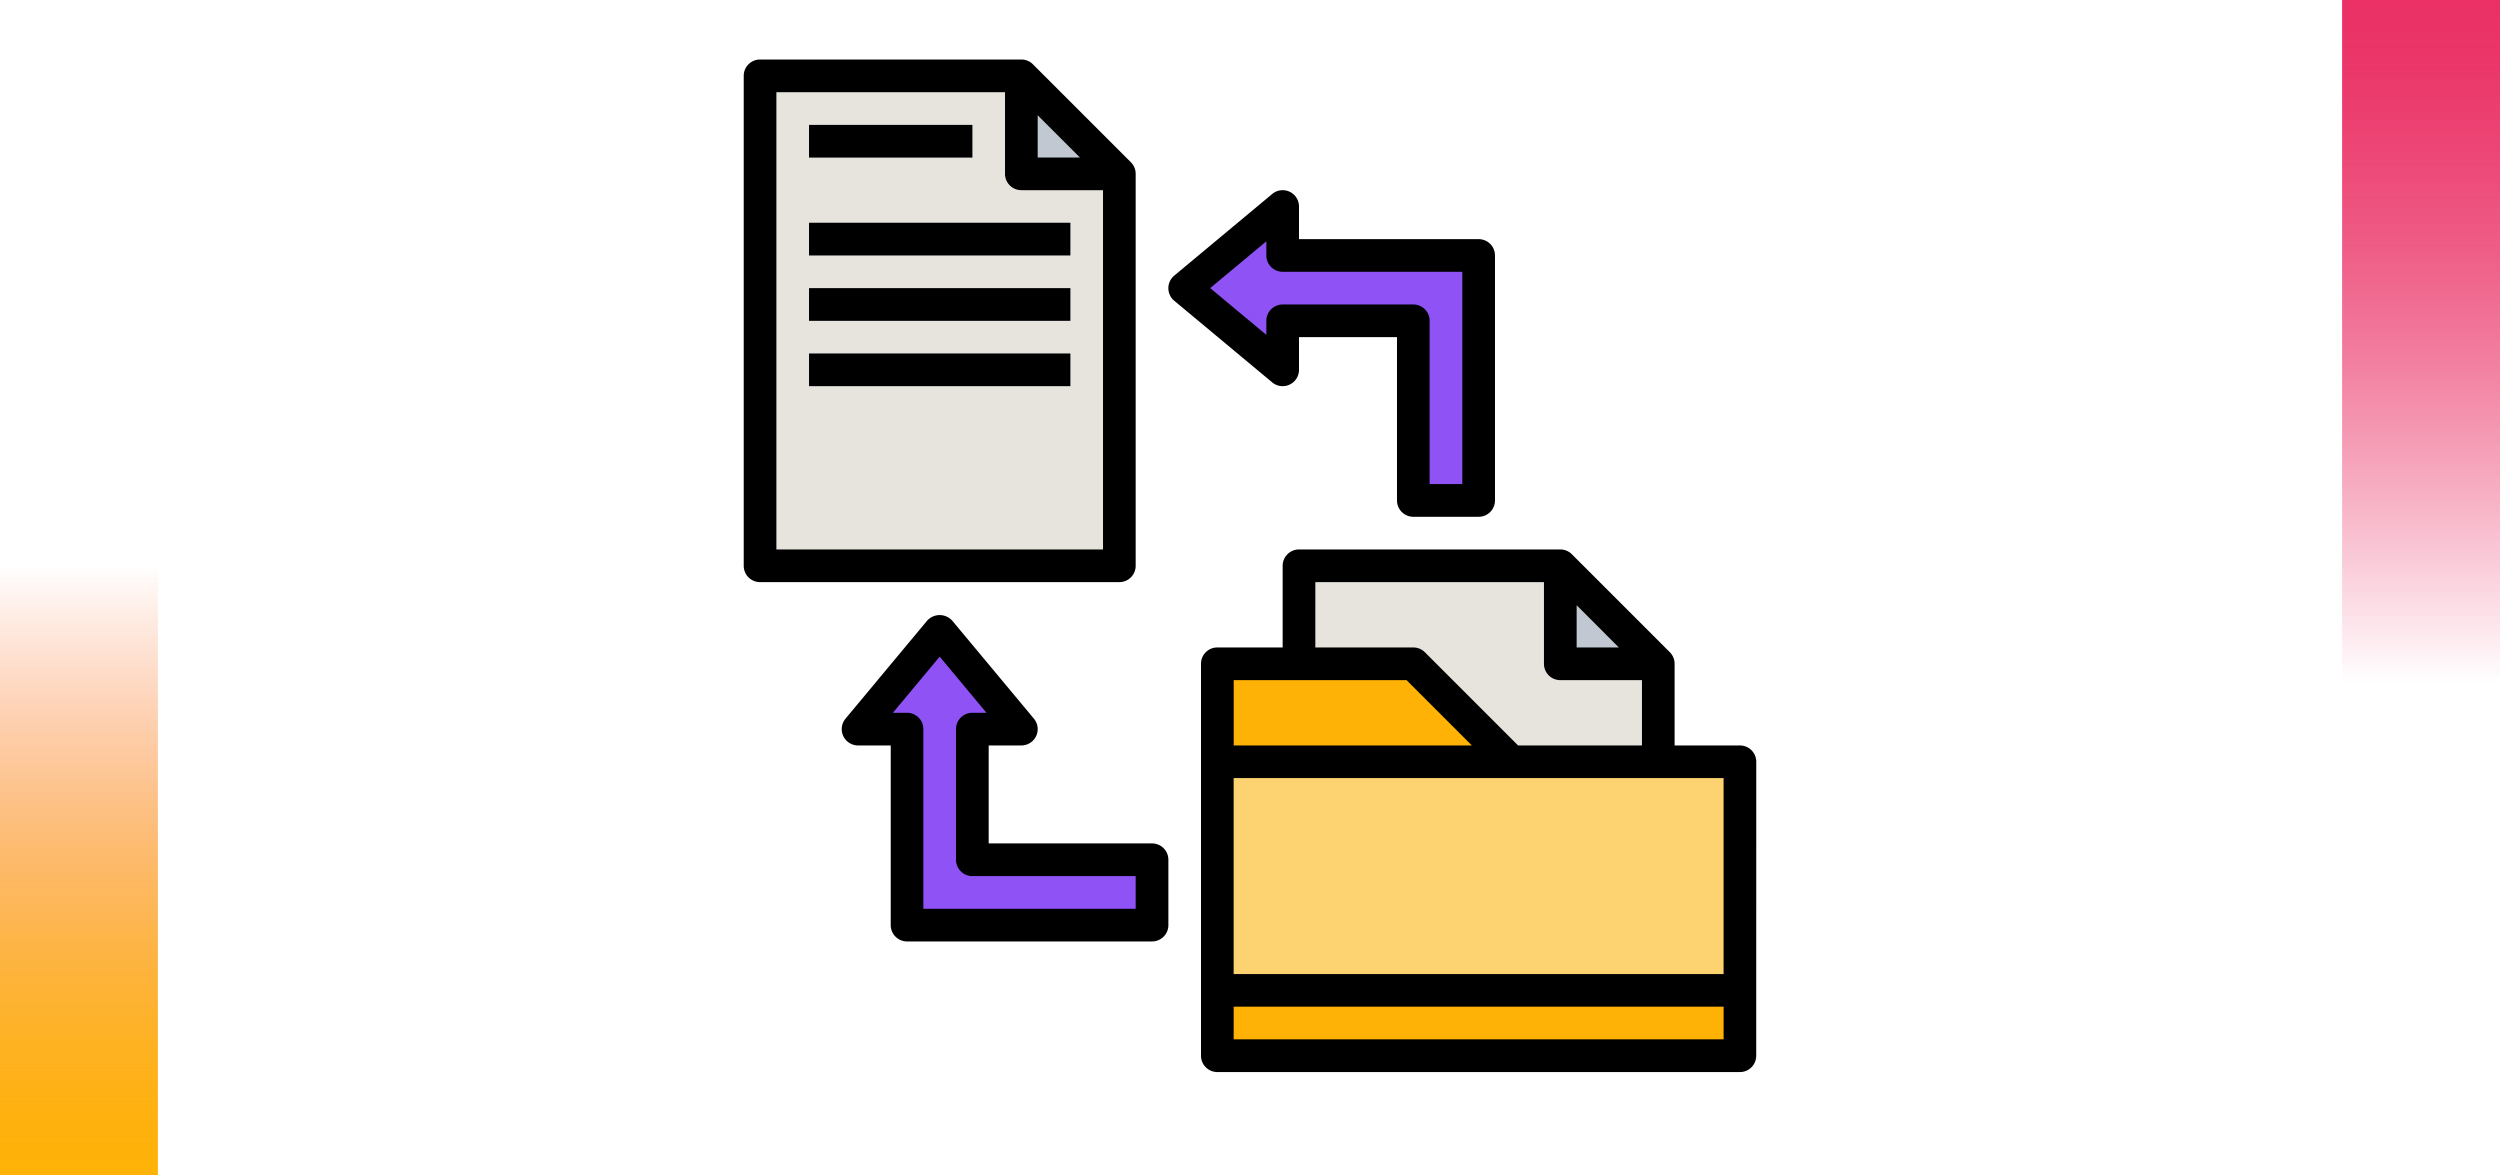 <svg xmlns="http://www.w3.org/2000/svg" xmlns:xlink="http://www.w3.org/1999/xlink" width="190" height="89.333" viewBox="0 0 190 89.333">
  <defs>
    <linearGradient id="linear-gradient" x1="0.5" x2="0.5" y2="1" gradientUnits="objectBoundingBox">
      <stop offset="0" stop-color="#f95d2c" stop-opacity="0"/>
      <stop offset="0.091" stop-color="#f96826" stop-opacity="0.133"/>
      <stop offset="0.283" stop-color="#fb7e1d" stop-opacity="0.392"/>
      <stop offset="0.465" stop-color="#fc9014" stop-opacity="0.612"/>
      <stop offset="0.633" stop-color="#fd9f0e" stop-opacity="0.78"/>
      <stop offset="0.784" stop-color="#fea909" stop-opacity="0.898"/>
      <stop offset="0.911" stop-color="#feaf07" stop-opacity="0.973"/>
      <stop offset="1" stop-color="#ffb206"/>
    </linearGradient>
    <linearGradient id="linear-gradient-2" x1="0.5" x2="0.5" y2="1" gradientUnits="objectBoundingBox">
      <stop offset="0" stop-color="#ea3065" stop-opacity="0"/>
      <stop offset="0.091" stop-color="#ea3065" stop-opacity="0.133"/>
      <stop offset="0.283" stop-color="#ea3065" stop-opacity="0.392"/>
      <stop offset="0.465" stop-color="#ea3065" stop-opacity="0.612"/>
      <stop offset="0.633" stop-color="#ea3065" stop-opacity="0.78"/>
      <stop offset="0.784" stop-color="#ea3065" stop-opacity="0.898"/>
      <stop offset="0.911" stop-color="#ea3065" stop-opacity="0.973"/>
      <stop offset="1" stop-color="#ea3065"/>
    </linearGradient>
  </defs>
  <g id="Grupo_108672" data-name="Grupo 108672" transform="translate(-180 -4237)">
    <g id="Grupo_108504" data-name="Grupo 108504" transform="translate(180 4280)">
      <rect id="Rectángulo_5242" data-name="Rectángulo 5242" width="12" height="46.333" transform="translate(0 0)" fill="url(#linear-gradient)"/>
    </g>
    <g id="Grupo_108505" data-name="Grupo 108505" transform="translate(370 4289) rotate(180)">
      <rect id="Rectángulo_5242-2" data-name="Rectángulo 5242" width="12" height="52" transform="translate(0 0)" fill="url(#linear-gradient-2)"/>
    </g>
    <g id="Grupo_108506" data-name="Grupo 108506" transform="translate(25.523 4030.535)">
      <path id="Trazado_166206" data-name="Trazado 166206" d="M292.815,272.147v22.341H253.1V264.7h14.894l7.447,7.447Z" transform="translate(-6.102 -7.786)" fill="#fdd270"/>
      <path id="Trazado_166207" data-name="Trazado 166207" d="M253.1,293.733h39.718V298.7H253.1Z" transform="translate(-6.102 -11.994)" fill="#ffb206"/>
      <path id="Trazado_166208" data-name="Trazado 166208" d="M275.438,272.147H253.1V264.7h14.894Z" transform="translate(-6.102 -7.786)" fill="#ffb206"/>
      <path id="Trazado_166209" data-name="Trazado 166209" d="M287.662,270.885H276.491l-7.447-7.447h-8.688V255.99h19.859l7.447,7.447Z" transform="translate(-7.154 -6.523)" fill="#e7e4dd"/>
      <path id="Trazado_166210" data-name="Trazado 166210" d="M283.581,255.99v7.447h7.447" transform="translate(-10.521 -6.523)" fill="#c1c8d1"/>
      <path id="Trazado_166211" data-name="Trazado 166211" d="M239.758,219.888v29.789H212.451V212.441H232.31Z" transform="translate(-0.21 -0.211)" fill="#e7e4dd"/>
      <path id="Trazado_166212" data-name="Trazado 166212" d="M235.677,212.441v7.447h7.447" transform="translate(-3.577 -0.211)" fill="#c1c8d1"/>
      <g id="Grupo_108507" data-name="Grupo 108507" transform="translate(215.964 215.953)">
        <path id="Trazado_166213" data-name="Trazado 166213" d="M216.806,216.8h12.412v2.48H216.806Z" transform="translate(-216.806 -216.795)" fill="#a8b0bc"/>
      </g>
      <g id="Grupo_108508" data-name="Grupo 108508" transform="translate(215.964 223.4)">
        <path id="Trazado_166214" data-name="Trazado 166214" d="M216.806,225.5h19.859v2.481H216.806Z" transform="translate(-216.806 -225.504)" fill="#a8b0bc"/>
      </g>
      <g id="Grupo_108509" data-name="Grupo 108509" transform="translate(215.964 228.365)">
        <path id="Trazado_166215" data-name="Trazado 166215" d="M216.806,231.311h19.859v2.481H216.806Z" transform="translate(-216.806 -231.311)" fill="#a8b0bc"/>
      </g>
      <g id="Grupo_108510" data-name="Grupo 108510" transform="translate(215.964 233.329)">
        <path id="Trazado_166216" data-name="Trazado 166216" d="M216.806,237.117h19.859V239.6H216.806Z" transform="translate(-216.806 -237.117)" fill="#a8b0bc"/>
      </g>
      <path id="Trazado_166217" data-name="Trazado 166217" d="M243.5,279.174H229.849v-9.93h3.724l-6.206-7.447-6.206,7.447h3.724v14.894H243.5Z" transform="translate(-1.473 -7.365)" fill="#8f52f5"/>
      <path id="Trazado_166218" data-name="Trazado 166218" d="M267.57,246.4V232.743h-9.93v3.724l-7.447-6.207,7.447-6.206v3.724h14.895V246.4Z" transform="translate(-5.681 -1.894)" fill="#8f52f5"/>
      <g id="Grupo_108511" data-name="Grupo 108511" transform="translate(210.999 210.988)">
        <path id="Trazado_166219" data-name="Trazado 166219" d="M240.424,250.343a1.239,1.239,0,0,0,.364-.879V219.675a1.242,1.242,0,0,0-.363-.877l-7.447-7.447a1.24,1.24,0,0,0-.879-.363H212.241A1.24,1.24,0,0,0,211,212.23v37.235a1.24,1.24,0,0,0,1.242,1.242h27.307A1.235,1.235,0,0,0,240.424,250.343Zm-7.083-35.117,3.21,3.21h-3.21Zm-19.859,33V213.47h17.376v6.206a1.24,1.24,0,0,0,1.242,1.242h6.206v27.306Z" transform="translate(-210.999 -210.988)"/>
        <path id="Trazado_166220" data-name="Trazado 166220" d="M216.806,216.8h12.412v2.48H216.806Z" transform="translate(-211.841 -211.83)"/>
        <path id="Trazado_166221" data-name="Trazado 166221" d="M216.806,225.5h19.859v2.481H216.806Z" transform="translate(-211.841 -213.092)"/>
        <path id="Trazado_166222" data-name="Trazado 166222" d="M216.806,231.311h19.859v2.481H216.806Z" transform="translate(-211.841 -213.934)"/>
        <path id="Trazado_166223" data-name="Trazado 166223" d="M216.806,237.119h19.859V239.6H216.806Z" transform="translate(-211.841 -214.776)"/>
        <path id="Trazado_166224" data-name="Trazado 166224" d="M293.845,270.673a1.24,1.24,0,0,0-1.241-1.24h-4.965v-6.207a1.239,1.239,0,0,0-.363-.879l-7.447-7.447a1.235,1.235,0,0,0-.878-.363l-19.858,0a1.241,1.241,0,0,0-1.242,1.241v6.206h-4.964a1.24,1.24,0,0,0-1.242,1.242v29.786a1.24,1.24,0,0,0,1.242,1.242H292.6a1.238,1.238,0,0,0,1.242-1.242Zm-2.481,16.136H254.127v-14.9h21.087l.013,0h16.135v14.894Zm-11.17-28.033,3.208,3.209h-3.208Zm-19.859-1.756H277.71v6.207a1.24,1.24,0,0,0,1.242,1.241h6.206v4.966h-9.414l-7.084-7.085a1.244,1.244,0,0,0-.88-.363h-7.446Zm6.932,7.449,4.964,4.964h-18.1v-4.964Zm-13.139,27.3v-2.483h37.236v2.483Z" transform="translate(-216.891 -217.301)"/>
        <path id="Trazado_166225" data-name="Trazado 166225" d="M243.292,277.723H230.88v-7.446h2.482a1.241,1.241,0,0,0,.954-2.036l-6.206-7.447a1.283,1.283,0,0,0-1.908,0L220,268.241a1.241,1.241,0,0,0,.953,2.036h2.482v13.654a1.241,1.241,0,0,0,1.242,1.242h18.618a1.241,1.241,0,0,0,1.242-1.242v-4.967A1.242,1.242,0,0,0,243.292,277.723Zm-1.241,4.968H225.915V269.036a1.241,1.241,0,0,0-1.241-1.242H223.6l3.556-4.267,3.556,4.267h-1.074a1.24,1.24,0,0,0-1.241,1.242v9.929a1.239,1.239,0,0,0,1.241,1.241h12.413Z" transform="translate(-212.262 -218.146)"/>
        <path id="Trazado_166226" data-name="Trazado 166226" d="M257.957,237.379a1.241,1.241,0,0,0,.715-1.123v-2.484h7.447v12.411a1.241,1.241,0,0,0,1.241,1.241h4.965a1.238,1.238,0,0,0,1.242-1.241V227.565a1.238,1.238,0,0,0-1.242-1.24H258.672v-2.481a1.241,1.241,0,0,0-2.036-.953l-7.447,6.207a1.241,1.241,0,0,0,0,1.906l7.447,6.206A1.236,1.236,0,0,0,257.957,237.379Zm-1.767-4.846V233.6l-4.268-3.556,4.268-3.555v1.074a1.242,1.242,0,0,0,1.241,1.242l13.653,0v16.135H268.6V232.531a1.236,1.236,0,0,0-1.242-1.241h-9.93A1.24,1.24,0,0,0,256.189,232.533Z" transform="translate(-216.47 -212.672)"/>
      </g>
    </g>
  </g>
</svg>
